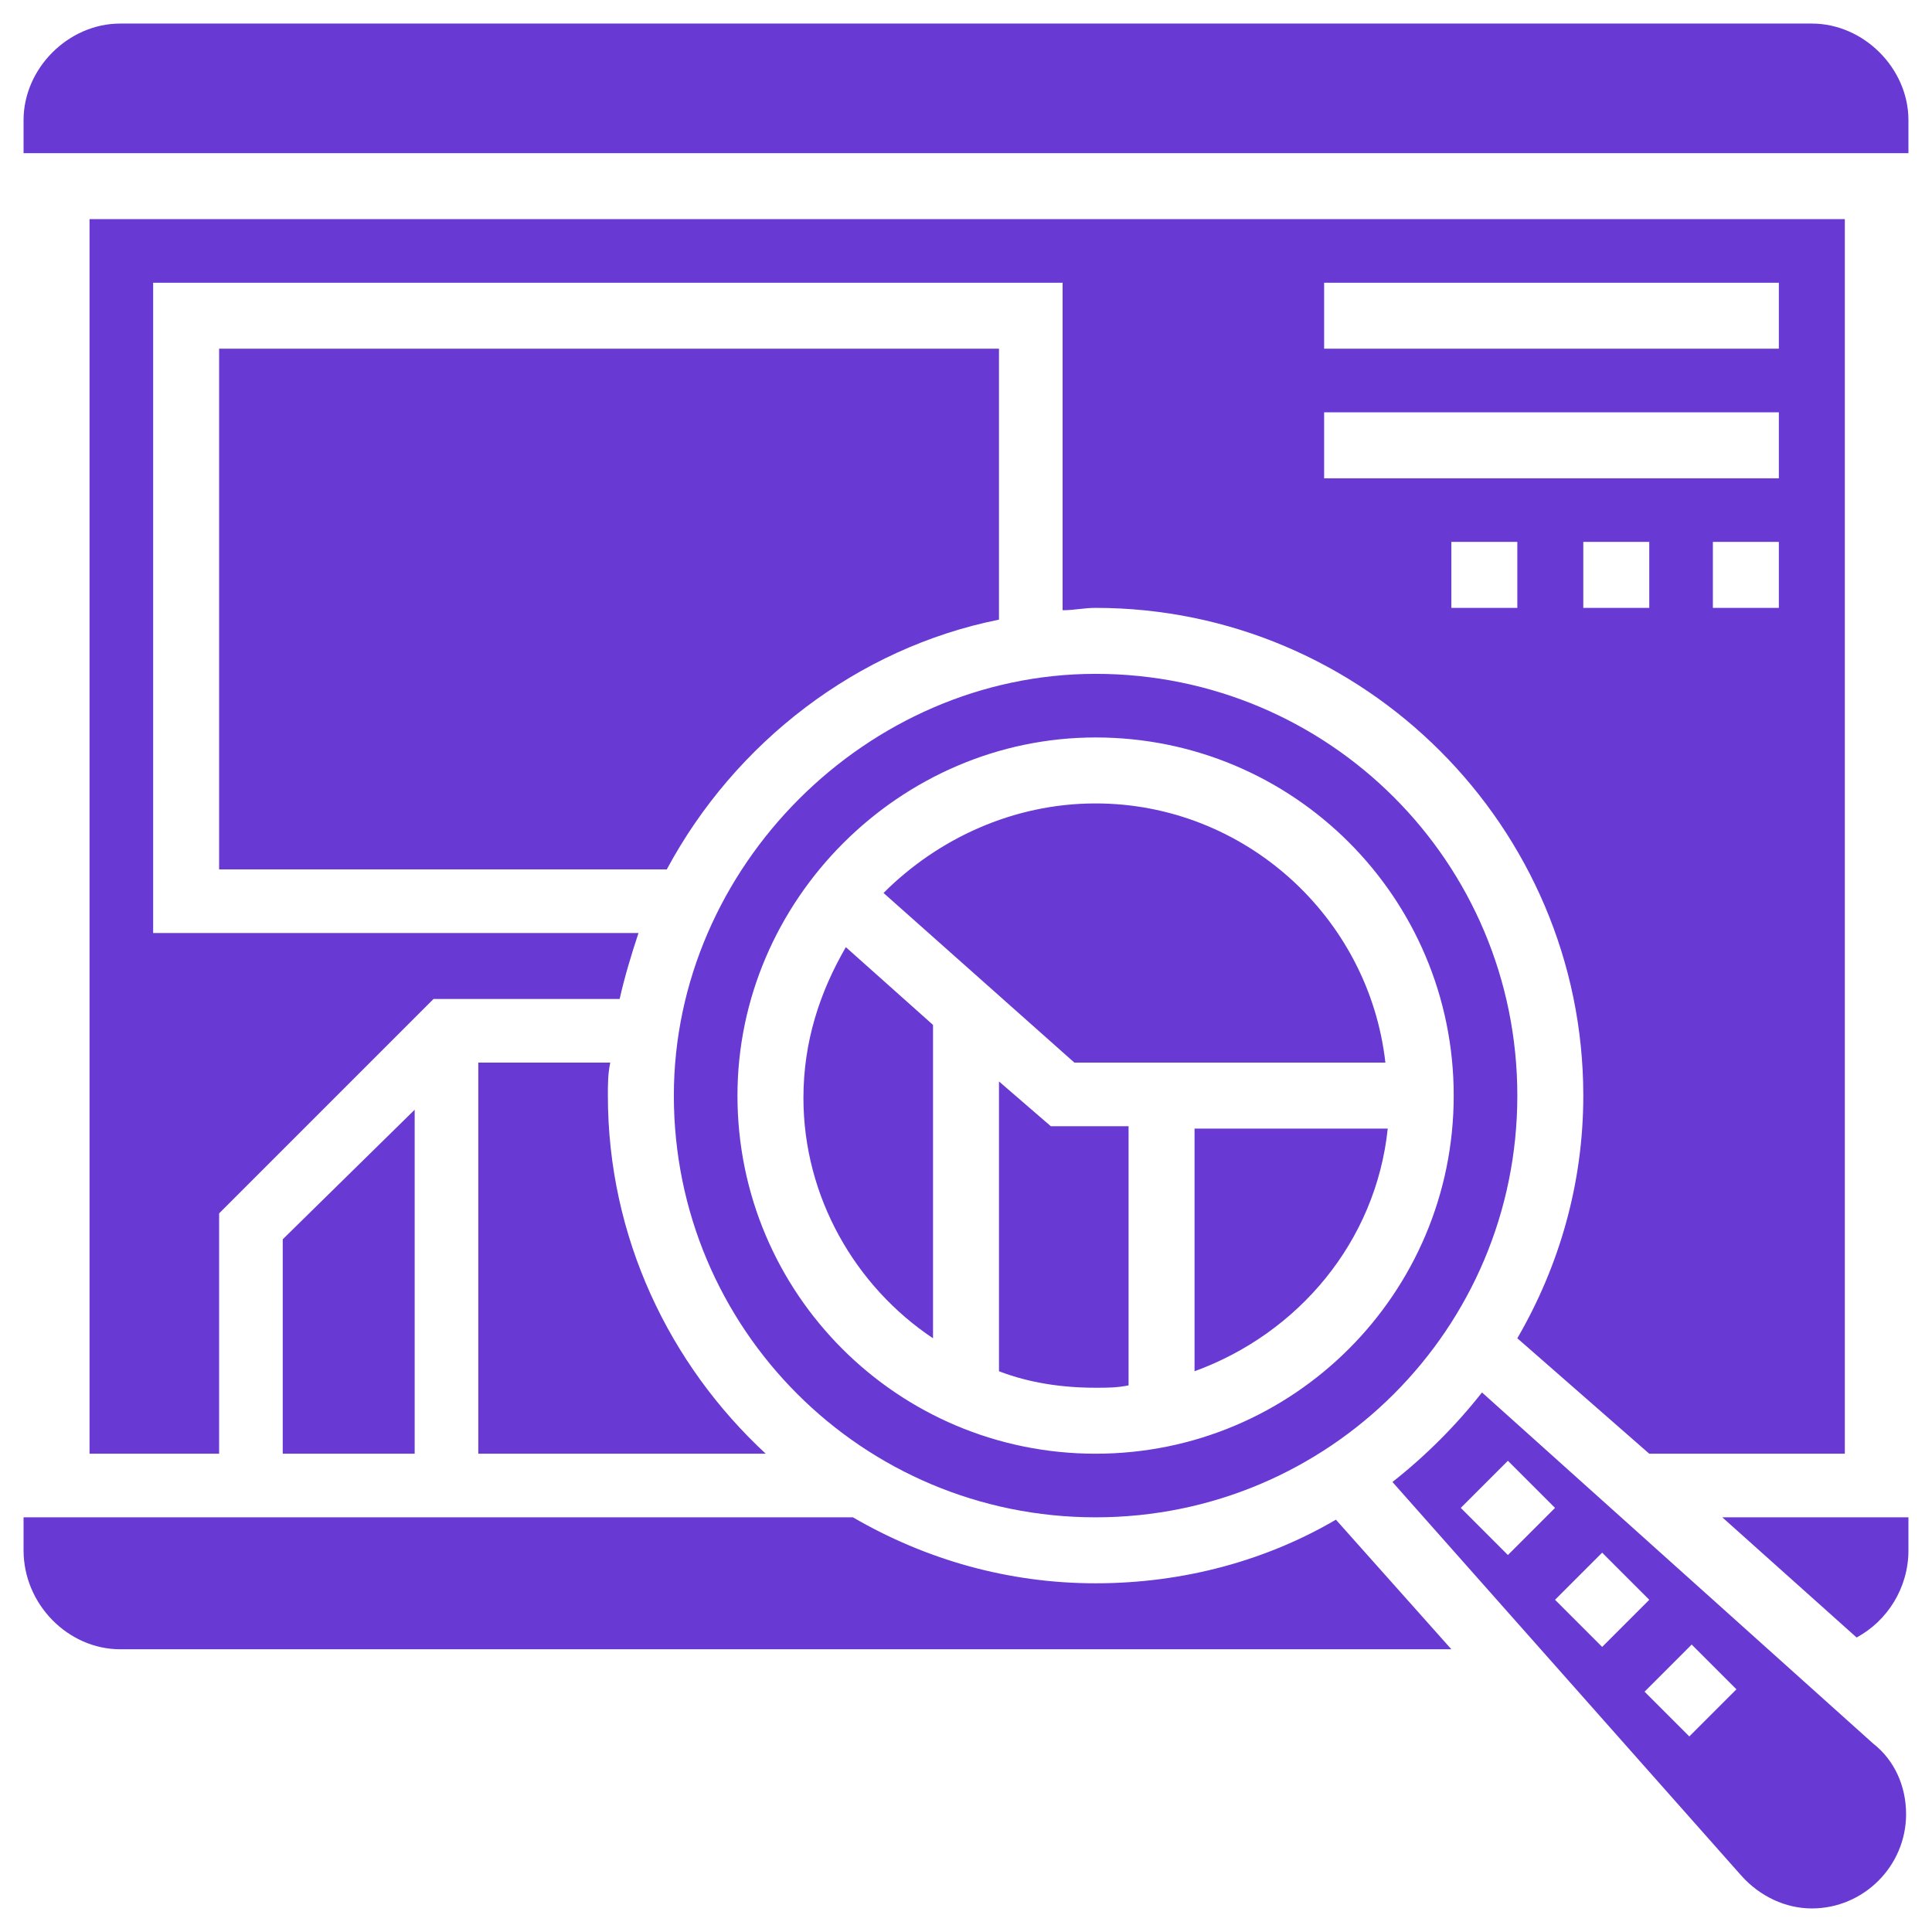 <?xml version="1.0" encoding="utf-8"?>
<!-- Generator: Adobe Illustrator 21.1.0, SVG Export Plug-In . SVG Version: 6.00 Build 0)  -->
<svg version="1.1" id="Layer_1" xmlns="http://www.w3.org/2000/svg" xmlns:xlink="http://www.w3.org/1999/xlink" x="0px" y="0px"
	 viewBox="0 0 82 82" style="enable-background:new 0 0 82 82;" xml:space="preserve">
<style type="text/css">
	.st0{display:none;}
	.st1{display:inline;}
	.st2{fill:#020202;}
	.st3{fill:#6839D3;}
</style>
<g class="st0">
	<g class="st1">
		<path d="M40.3,57h-38C1.6,57,1,57.6,1,58.3v8.2c0,0.8,0.6,1.4,1.4,1.4h38c0.7,0,1.4-0.6,1.4-1.4v-8.2C41.7,57.6,41.1,57,40.3,57z
			 M6.4,62.4H3.7v-2.7h2.7V62.4z M11.8,62.4H9.1v-2.7h2.7V62.4z M33.5,65.1h-2.7v-2.7h2.7V65.1z M39,65.1h-2.7v-2.7H39V65.1z
			 M36.3,54.2v-5.4H6.4v5.4H36.3z M2.4,24.3h38c0.7,0,1.4-0.6,1.4-1.4v-8.2c0-0.8-0.6-1.4-1.4-1.4h-38C1.6,13.4,1,14,1,14.7v8.2
			C1,23.7,1.6,24.3,2.4,24.3z M36.3,18.8H39v2.7h-2.7V18.8z M30.8,18.8h2.7v2.7h-2.7V18.8z M9.1,16.1h2.7v2.7H9.1V16.1z M3.7,16.1
			h2.7v2.7H3.7V16.1z M78.3,20.2H65l-5.4,2.7H44.4c0,2.3-1.8,4.1-4.1,4.1H39v5.4h1.4c2.2,0,4.1,1.8,4.1,4.1v8.2
			c0,2.3-1.8,4.1-4.1,4.1H39v5.4h1.4c2.2,0,4.1,1.8,4.1,4.1v2.7h33.9c0.7,0,1.4-0.6,1.4-1.4V31.1H47.1v-2.7h32.5v-6.8
			C79.6,20.8,79,20.2,78.3,20.2z M76.9,36.5v21.8H47.1V36.5H76.9z M76.9,25.6H63.4v-2.7h13.6V25.6z M74.2,39.3H49.8v16.3h24.4V39.3z
			 M71.5,50.2h-19v-2.7h19V50.2z M71.5,44.7h-19V42h19V44.7z M36.3,32.5V27H6.4v5.4H36.3z M2.4,46.1h38c0.7,0,1.4-0.6,1.4-1.4v-8.2
			c0-0.8-0.6-1.4-1.4-1.4h-38c-0.7,0-1.4,0.6-1.4,1.4v8.2C1,45.5,1.6,46.1,2.4,46.1z M36.3,40.6H39v2.7h-2.7V40.6z M30.8,40.6h2.7
			v2.7h-2.7V40.6z M9.1,37.9h2.7v2.7H9.1V37.9z M3.7,37.9h2.7v2.7H3.7V37.9z M56.6,3.8V1.1L45.7,6.6L56.6,12V9.3H81V3.8H56.6z
			 M67.4,72H47.1v5.4h20.3v2.7l10.8-5.4l-10.8-5.4V72z"/>
	</g>
</g>
<g class="st0">
	<g class="st1">
		<path class="st2" d="M80.2,24.4V1.1H57.1v9.4H38.4v27.8H29c0-7.7-6.2-13.9-13.9-13.9c-7.7,0-13.9,6.2-13.9,13.9v4.6h37.2v27.8
			h18.7v9.4h23.1V56.8H57.1v9.3h-14V42.9h14v9.3h23.1V29.1H57.1v9.3h-14V15.2h14v9.3H80.2z M63.4,8.9l3,3L74,4.3l3.3,3.3L66.4,18.4
			l-6.3-6.3L63.4,8.9z M63.4,64.4l3,3l7.6-7.6l3.3,3.3L66.4,74l-6.3-6.3L63.4,64.4z M63.4,36.7l3,3L74,32l3.3,3.3L66.4,46.2
			l-6.3-6.3L63.4,36.7z M15.1,19.8c3.8,0,6.9-3.1,6.9-6.9c0-3.8-3.1-6.9-6.9-6.9c-3.8,0-6.9,3.1-6.9,6.9
			C8.2,16.7,11.3,19.8,15.1,19.8z"/>
	</g>
</g>
<g class="st0">
	<g class="st1">
		<path class="st2" d="M53.9,33.9c-4.1-4.1-10.2-5.3-15.6-3.1c-5.3,2.2-8.8,7.4-8.8,13.2c0,5.8,3.5,11,8.8,13.2
			c5.3,2.2,11.5,1,15.6-3.1c2.7-2.7,4.2-6.3,4.2-10.1C58.1,40.2,56.6,36.5,53.9,33.9z M51.9,37.9c-0.6,0.6-1.5,0.6-2,0
			c-3.3-3.3-8.8-3.3-12.1,0c-0.6,0.5-1.5,0.5-2,0c-0.6-0.6-0.6-1.4,0-2c4.5-4.5,11.7-4.5,16.2,0C52.4,36.4,52.4,37.3,51.9,37.9z
			 M34,23.3c-0.1-0.1-0.2-0.3-0.2-0.5L31,8.5c-0.1-0.8,0.4-1.5,1.1-1.7c0.8-0.2,1.5,0.3,1.7,1.1l2,9.9l3.9-8.7
			c0.2-0.5,0.7-0.8,1.3-0.8c0.6,0,1.1,0.3,1.3,0.8l3.9,8.7l2-9.9c0.2-0.7,0.9-1.2,1.7-1.1c0.8,0.2,1.3,0.9,1.1,1.6l-2.6,13
			c4.4,0.9,8.5,3.1,11.6,6.2c0.6,0.6,1.1,1.2,1.7,1.9h17.9c0.8,0,1.4-0.6,1.4-1.4V2.6c0-0.8-0.6-1.4-1.4-1.4H2.4
			C1.6,1.1,1,1.8,1,2.6v25.7c0,0.8,0.6,1.4,1.4,1.4H26C28.1,27,30.9,24.8,34,23.3z M56.4,6.9c0.4-0.1,0.8,0,1.1,0.2
			C57.7,7.3,58,7.6,58,8l2,9.9l3.9-8.7c0.2-0.5,0.7-0.8,1.3-0.8s1.1,0.3,1.3,0.8l3.9,8.7l2-9.9C72.4,7.6,72.7,7.3,73,7
			c0.3-0.2,0.7-0.3,1.1-0.2c0.4,0.1,0.7,0.3,0.9,0.6c0.2,0.3,0.3,0.7,0.2,1.1l-2.9,14.3c-0.1,0.6-0.6,1.1-1.2,1.1
			c-0.1,0-0.1,0-0.2,0c-0.6,0-1.1-0.3-1.3-0.8l-4.4-9.9l-4.4,9.9C60.5,23.7,60,24,59.3,24c-0.6-0.1-1.1-0.5-1.2-1.1L55.2,8.5
			C55.1,7.8,55.6,7,56.4,6.9z M22.5,24c-0.1,0-0.1,0-0.2,0c-0.6,0-1.1-0.3-1.3-0.8l-4.4-9.9l-4.4,9.9C12,23.7,11.4,24,10.8,24
			c-0.6-0.1-1.1-0.5-1.2-1.1L6.7,8.5c-0.1-0.4,0-0.8,0.2-1.1c0.2-0.3,0.5-0.5,0.9-0.6c0.4-0.1,0.8,0,1.1,0.2C9.2,7.3,9.4,7.6,9.5,8
			l2,9.9l3.9-8.7c0.2-0.5,0.7-0.8,1.3-0.8s1.1,0.3,1.3,0.8l3.9,8.7l2-9.9c0.2-0.7,0.9-1.2,1.7-1.1c0.8,0.2,1.3,0.9,1.1,1.6
			l-2.9,14.3C23.7,23.4,23.2,23.9,22.5,24z M37,22.2c2.2-0.7,4.5-1,6.8-1c0.2,0,0.4,0,0.7,0l-3.5-7.9L37,22.2z M63.8,43.9
			c0-5.3-2.1-10.4-5.9-14.1c-6.7-6.7-17.3-7.8-25.2-2.5c-7.9,5.3-11,15.5-7.4,24.3c3.6,8.8,13,13.8,22.4,12
			C57,61.7,63.8,53.5,63.8,43.9z M37.2,59.8c-6.4-2.7-10.6-8.9-10.6-15.8c0-6.9,4.2-13.2,10.6-15.8c6.4-2.7,13.8-1.2,18.7,3.7
			c3.2,3.2,5,7.6,5,12.1c0,4.5-1.8,8.9-5,12.1C51,61,43.6,62.4,37.2,59.8z M66,58.1c0.6-0.6,0.6-1.5,0-2c-0.3-0.3-0.6-0.4-1-0.4
			c-0.4,0-0.7,0.2-1,0.4l-8.1,8.1c-0.3,0.3-0.4,0.6-0.4,1c0,0.4,0.1,0.8,0.4,1c0.3,0.3,0.6,0.4,1,0.4c0.4,0,0.7-0.2,1-0.4L66,58.1
			L66,58.1z M81,78.3c0-0.8-0.3-1.5-0.8-2L66,62.1l-4,4l14.1,14.1c0.5,0.5,1.3,0.8,2,0.8c0.8,0,1.5-0.3,2-0.8v0
			C80.7,79.8,81,79,81,78.3z"/>
	</g>
</g>
<g class="st0">
	<g class="st1">
		<path class="st3" d="M52.2,24.6H28.8v4.5h-2.3v4.7h2.3v4.8h-2.3v4.7h2.3v4.8h-2.3v4.7h2.3v4.5h23.5v-4.5h2.3v-4.7h-2.3v-4.8h2.3
			v-4.7h-2.3v-4.8h2.3v-4.7h-2.3V24.6z M78.7,50c-0.8-3-1.9-6-3.3-9c4.3-9.3,5.7-18.5,3.6-25.8c-1.2,1-2.6,1.7-4.2,2.1
			c1.1,4.6,0.6,10.2-1.4,16.4c-0.2,0.7-0.5,1.4-0.7,2c-3.1-5.3-7.1-10.5-11.8-15.3c-4.7-4.8-9.8-8.8-15.1-11.9
			c0.7-0.3,1.3-0.5,2-0.7C53.9,5.6,59.4,5.2,64,6.3c0.3-1.6,1-3.1,2-4.3c-7.2-2.1-16.3-0.7-25.5,3.6c-3-1.4-5.9-2.5-8.9-3.3
			C21.2-0.4,12.4,1.2,6.8,6.8C1.2,12.5-0.4,21.5,2.3,32c0.8,3,1.9,6,3.3,9C1.3,50.3-0.1,59.5,2,66.8c1.2-1,2.6-1.7,4.2-2.1
			c-1.1-4.6-0.6-10.2,1.4-16.4c0.2-0.7,0.5-1.4,0.7-2c3.1,5.3,7.1,10.5,11.8,15.3c4.7,4.8,9.8,8.8,15.1,11.9c-0.7,0.3-1.3,0.5-2,0.7
			c-6.1,2.1-11.6,2.5-16.2,1.4c-0.3,1.6-1,3.1-2,4.3c2.2,0.7,4.6,1,7.2,1c5.7,0,12-1.6,18.3-4.6c3,1.4,5.9,2.5,8.9,3.3
			c3.3,0.9,6.5,1.3,9.5,1.3c6.3,0,11.6-2,15.4-5.8C79.8,69.5,81.4,60.5,78.7,50z M6.8,30.8C4.5,22,5.6,14.6,10,10.2
			c2.9-3,7.1-4.5,12.1-4.5c2.6,0,5.3,0.4,8.3,1.2c1.6,0.4,3.2,0.9,4.8,1.6c-5.2,3.1-10.4,7.1-15.1,11.9c-4.8,4.8-8.7,10-11.8,15.3
			C7.7,34.1,7.2,32.4,6.8,30.8z M23.4,58.3C18.1,53,13.8,47,10.7,41c3.1-6,7.4-12,12.7-17.3c5.2-5.3,11.1-9.7,17.1-12.8
			c5.9,3.1,11.8,7.5,17.1,12.8C62.9,29,67.2,35,70.3,41c-3.1,6-7.4,12-12.7,17.3c-5.2,5.3-11.1,9.7-17.1,12.8
			C34.5,68.1,28.7,63.7,23.4,58.3z M71,71.8c-4.4,4.5-11.7,5.6-20.4,3.3c-1.6-0.4-3.2-0.9-4.8-1.6c5.2-3.1,10.4-7.1,15.1-11.9
			c4.8-4.8,8.7-10,11.8-15.3c0.6,1.6,1.1,3.2,1.6,4.8C76.5,60,75.4,67.4,71,71.8z M73.1,12.7c2.6,0,4.6-2.1,4.6-4.7
			c0-2.6-2.1-4.7-4.6-4.7c-2.6,0-4.6,2.1-4.6,4.7C68.4,10.6,70.5,12.7,73.1,12.7z M7.9,69.3c-2.6,0-4.6,2.1-4.6,4.7
			c0,2.6,2.1,4.7,4.6,4.7c2.6,0,4.6-2.1,4.6-4.7C12.6,71.4,10.5,69.3,7.9,69.3z"/>
	</g>
</g>
<g>
	<g>
		<path class="st3" d="M39.6,56.8V43.5l-3.7-3.3c-1.1,1.9-1.8,4-1.8,6.4C34.1,50.8,36.3,54.6,39.6,56.8z M46.5,64.4
			c9.9,0,17.9-8,17.9-17.9s-8-17.9-17.9-17.9c-9.7,0-17.9,8.2-17.9,17.9C28.6,56.4,36.6,64.4,46.5,64.4z M46.5,31.3
			c8.4,0,15.2,6.8,15.2,15.2c0,8.4-6.8,15.2-15.2,15.2c-8.4,0-15.2-6.8-15.2-15.2C31.3,38.2,38.2,31.3,46.5,31.3z M42.4,26.3V14.8
			H9.3v22.1h19C31.2,31.5,36.4,27.5,42.4,26.3z M58.8,45.1c-0.7-6.2-6-11-12.3-11c-3.5,0-6.7,1.5-9,3.8l8.1,7.2H58.8z M20.3,45.1
			v16.6h12.2c-4.1-3.8-6.7-9.2-6.7-15.2c0-0.5,0-0.9,0.1-1.4H20.3z M42.4,45.9v12.3c1.3,0.5,2.7,0.7,4.1,0.7c0.5,0,0.9,0,1.4-0.1
			v-11h-3.3L42.4,45.9z M70,61.7h8.3V9.3H3.8v52.4h5.5V51.5l9.1-9.1h7.9c0.2-0.9,0.5-1.9,0.8-2.8H6.5V12h38.6v13.9
			c0.5,0,0.9-0.1,1.4-0.1c11.4,0,20.7,9.3,20.7,20.7c0,3.7-1,7.2-2.8,10.3L70,61.7z M70,25.8h-2.8v-2.8H70V25.8z M75.5,25.8h-2.8
			v-2.8h2.8V25.8z M56.2,12h19.3v2.8H56.2V12z M64.4,25.8h-2.8v-2.8h2.8V25.8z M56.2,20.3v-2.8h19.3v2.8H56.2z M50.7,58.2
			c4.4-1.6,7.7-5.5,8.2-10.3h-8.2V58.2z M46.5,67.2c-3.7,0-7.2-1-10.3-2.8H1v1.4C1,68.1,2.9,70,5.1,70h56.5l-4.9-5.5
			C53.8,66.2,50.3,67.2,46.5,67.2z M17.6,61.7V47.1L12,52.6v9.1H17.6z M78.8,69.5c1.3-0.7,2.2-2.1,2.2-3.7v-1.4h-7.9L78.8,69.5z
			 M62.9,59.1c-1.1,1.4-2.4,2.7-3.8,3.8l14.8,16.7c0.8,0.9,1.9,1.4,3,1.4c2.2,0,4-1.8,4-4c0-1.2-0.5-2.3-1.4-3L62.9,59.1z M64,66
			l-2-2l2-2l2,2L64,66z M66,67.9l2-2l2,2l-2,2L66,67.9z M71.7,73.7l-1.9-1.9l2-2l1.9,1.9L71.7,73.7z M76.9,1H5.1C2.9,1,1,2.9,1,5.1
			v1.4h80V5.1C81,2.9,79.1,1,76.9,1z"/>
	</g>
</g>
</svg>
